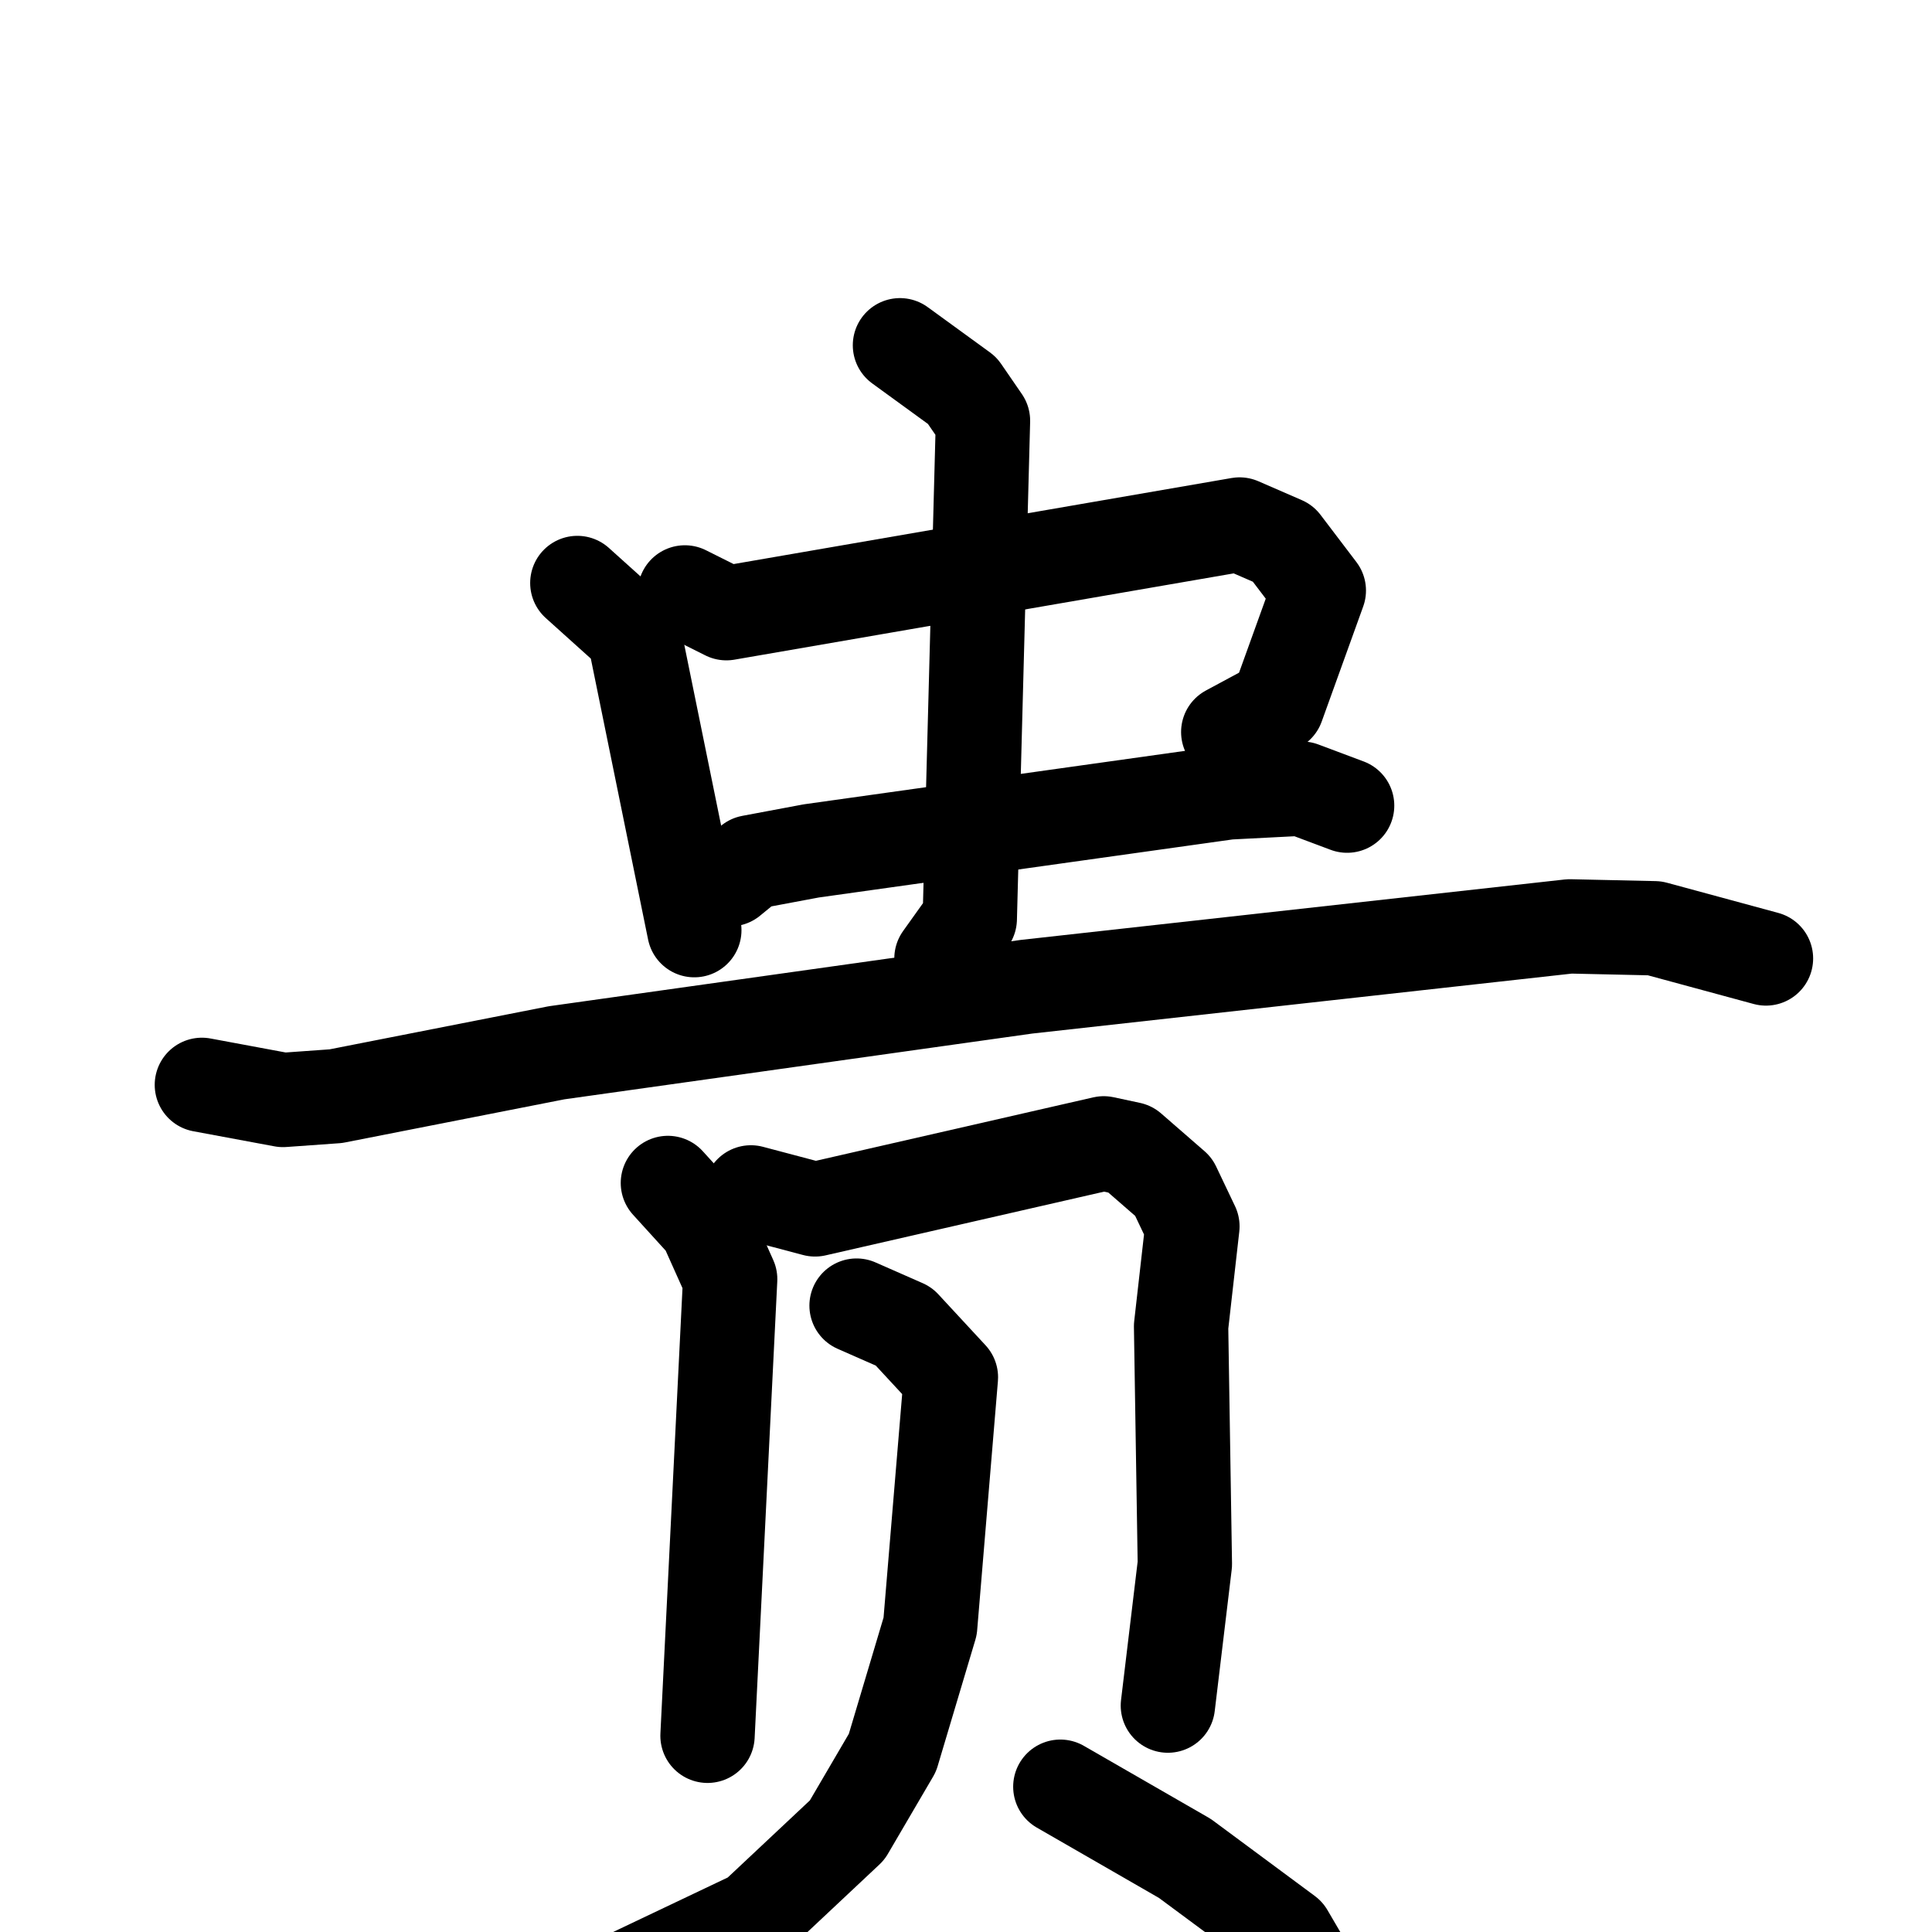 <svg xmlns="http://www.w3.org/2000/svg" viewBox="0 0 1024 1024">
  <g style="fill:none;stroke:#000000;stroke-width:50;stroke-linecap:round;stroke-linejoin:round;" transform="scale(1, 1) translate(0, 0)">
    <path d="M 306.0,309.0 L 336.0,336.0 L 368.0,493.0"/>
    <path d="M 363.0,314.0 L 385.0,325.0 L 657.0,278.0 L 680.0,288.0 L 699.0,313.0 L 677.0,374.0 L 651.0,388.0"/>
    <path d="M 387.0,466.0 L 398.0,457.0 L 430.0,451.0 L 651.0,420.0 L 690.0,418.0 L 714.0,427.0"/>
    <path d="M 477.0,183.0 L 510.0,207.0 L 521.0,223.0 L 514.0,487.0 L 499.0,508.0"/>
    <path d="M 107.0,575.0 L 150.0,583.0 L 178.0,581.0 L 295.0,558.0 L 544.0,523.0 L 832.0,491.0 L 877.0,492.0 L 936.0,508.0"/>
    <path d="M 354.0,627.0 L 374.0,649.0 L 387.0,678.0 L 375.0,920.0"/>
    <path d="M 398.0,632.0 L 432.0,641.0 L 585.0,606.0 L 599.0,609.0 L 622.0,629.0 L 632.0,650.0 L 626.0,703.0 L 628.0,829.0 L 619.0,904.0"/>
    <path d="M 454.0,692.0 L 479.0,703.0 L 504.0,730.0 L 493.0,862.0 L 473.0,929.0 L 449.0,970.0 L 400.0,1016.0 L 318.0,1055.0 L 268.0,1066.0"/>
    <path d="M 562.0,947.0 L 628.0,985.0 L 682.0,1025.0 L 713.0,1078.0"/>
  </g>
</svg>
